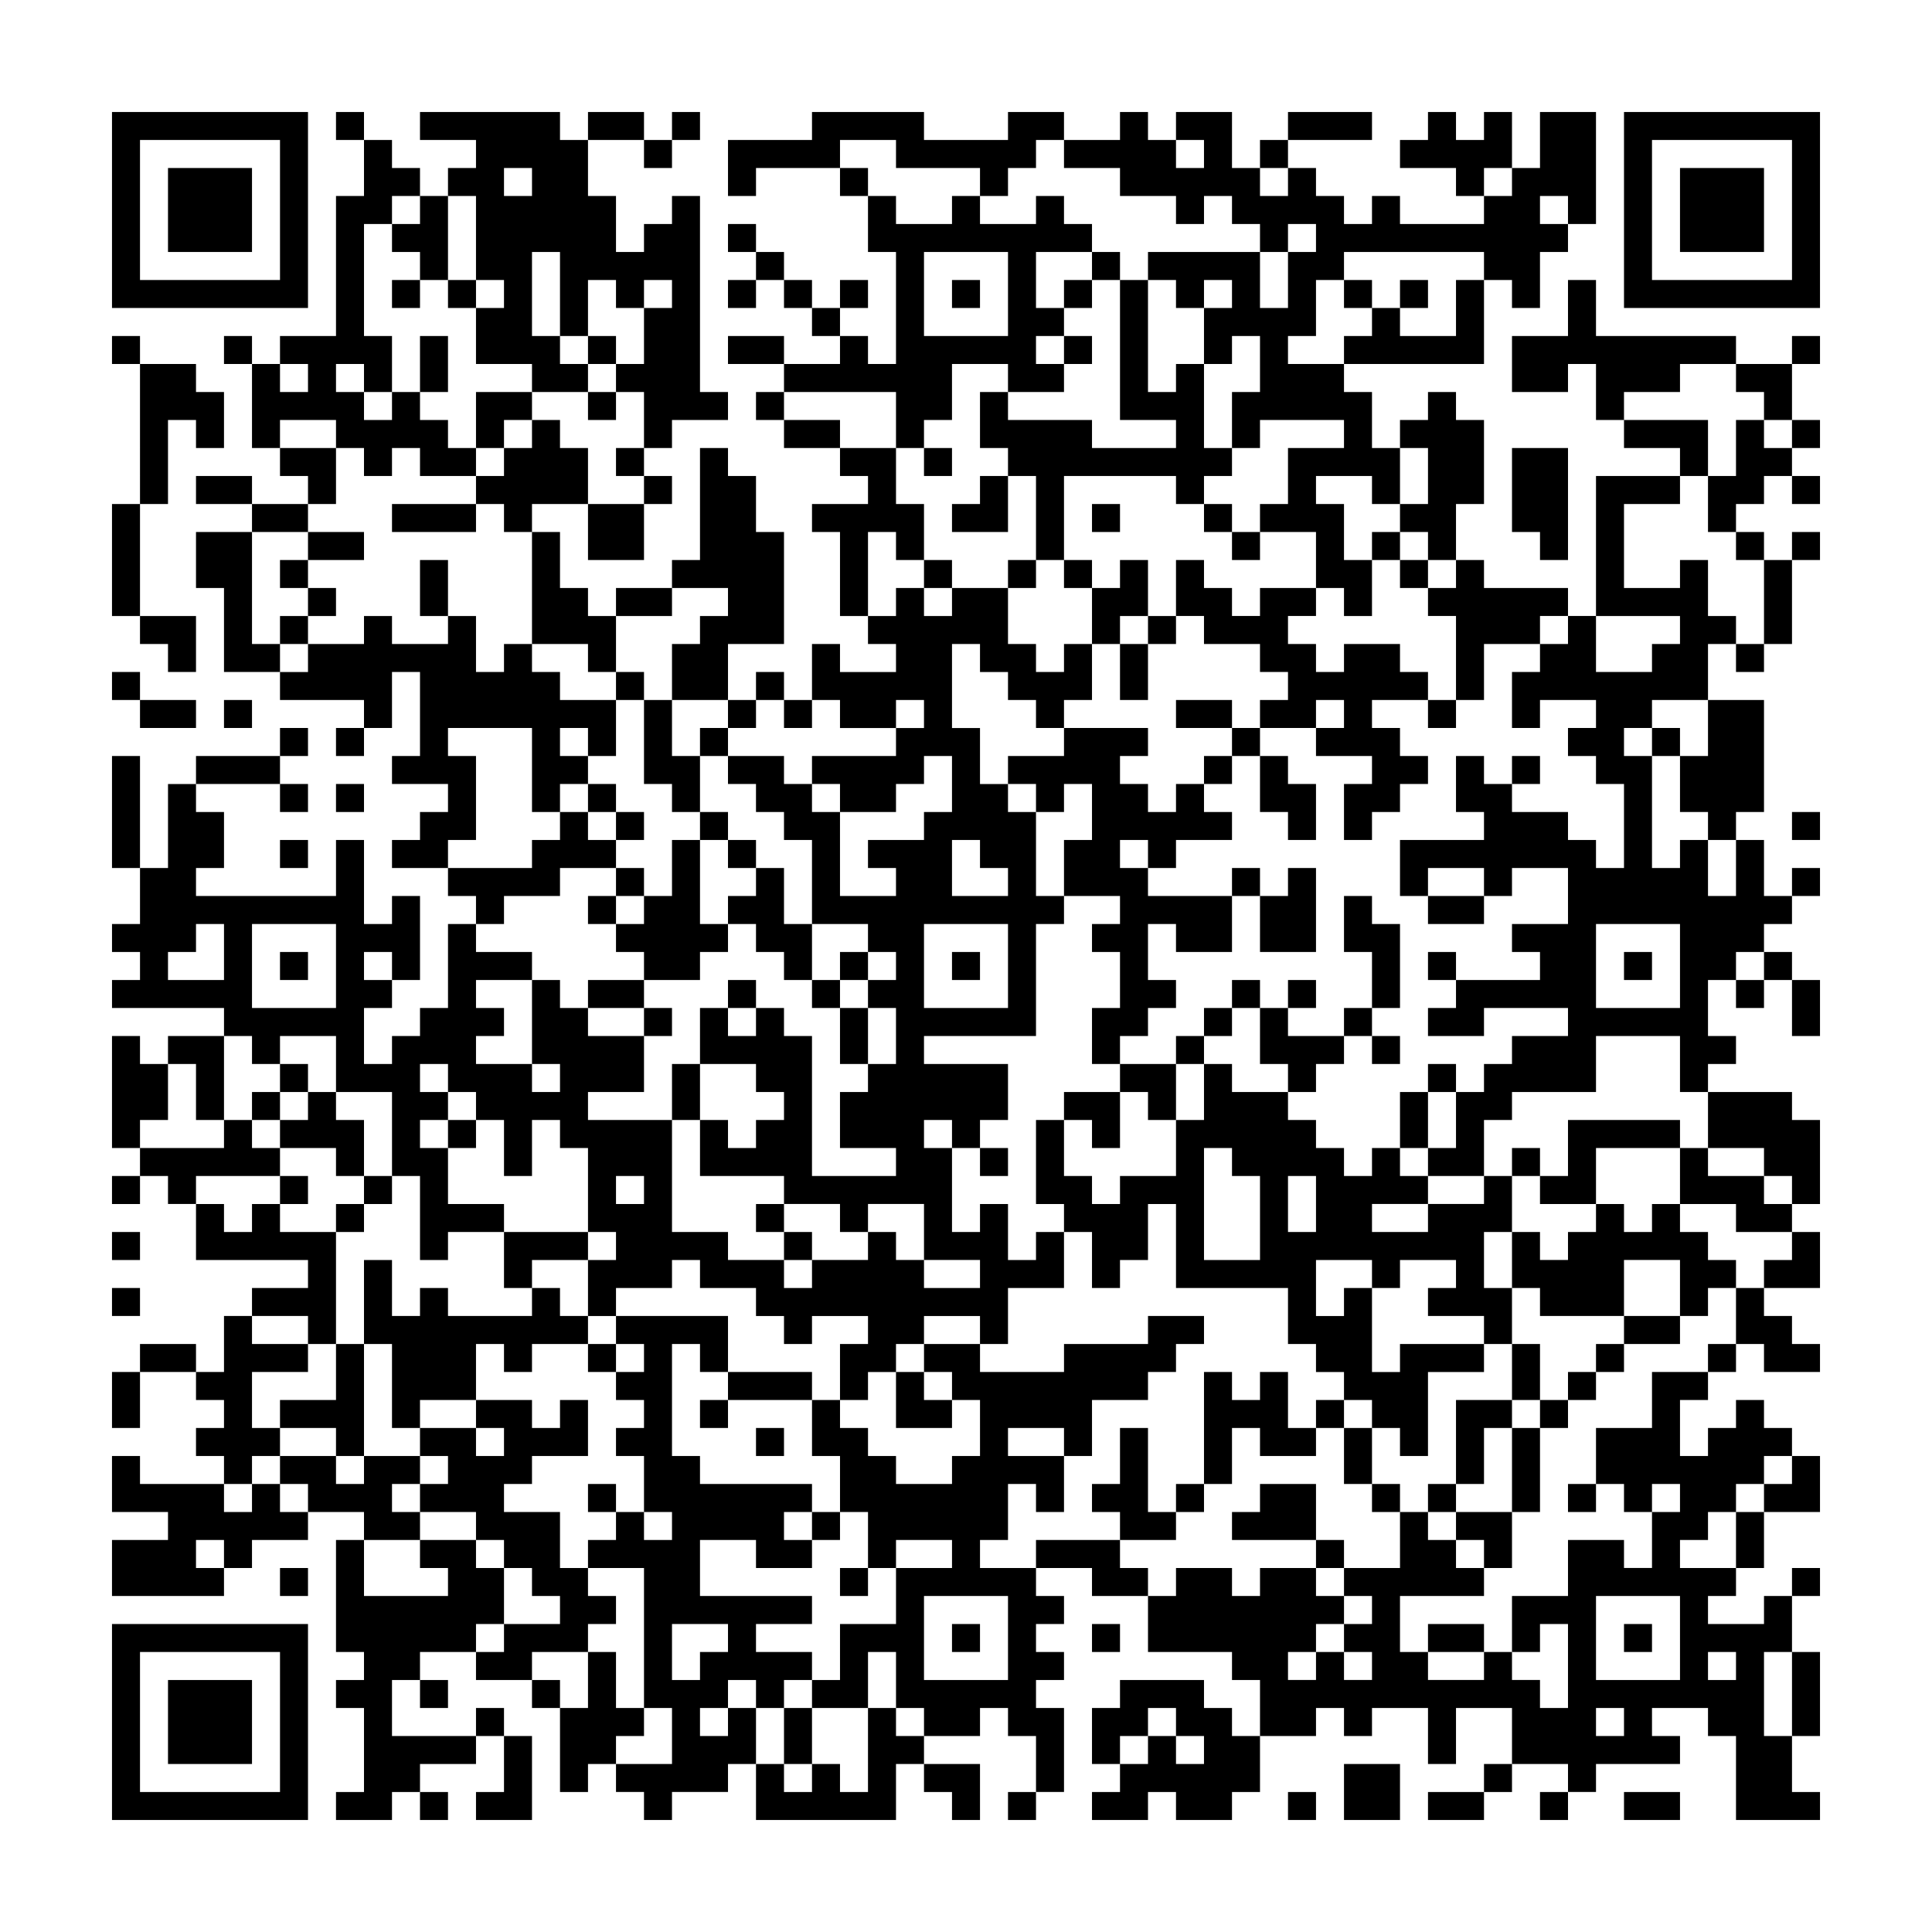 <svg xmlns="http://www.w3.org/2000/svg" viewBox="0 0 69 69"><path d="M4 4h7v7h-7zM12 4h1v1h-1zM15 4h5v1h1v2h1v2h1v-1h1v-1h1v7h1v1h-2v1h-1v-2h-1v-1h1v-2h1v-1h-1v1h-1v-1h-1v2h-1v-3h-1v3h1v1h1v1h-2v-1h-2v-2h1v-1h-1v-3h-1v-1h1v-1h-2zM21 4h2v1h-2zM24 4h1v1h-1zM29 4h4v1h3v-1h2v1h-1v1h-1v1h-1v-1h-3v-1h-2v1h-3v1h-1v-2h3zM40 4h1v1h1v1h1v-1h-1v-1h2v2h1v1h1v-1h1v1h1v1h1v-1h1v1h3v-1h1v-1h1v-2h2v4h-1v-1h-1v1h1v1h-1v2h-1v-1h-1v-1h-5v1h-1v2h-1v1h2v1h1v2h1v2h-1v-1h-2v1h1v2h1v2h-1v-1h-1v-2h-2v-1h1v-2h2v-1h-3v1h-1v-2h1v-2h-1v1h-1v-2h1v-1h-1v1h-1v-1h-1v-1h4v2h1v-2h1v-1h-1v1h-1v-1h-1v-1h-1v1h-1v-1h-2v-1h-2v-1h2zM46 4h3v1h-3zM51 4h1v1h1v-1h1v2h-1v1h-1v-1h-2v-1h1zM58 4h7v7h-7zM5 5v5h5v-5zM13 5h1v1h1v1h-1v1h-1v4h1v2h-1v-1h-1v1h1v1h1v-1h1v1h1v1h1v1h-2v-1h-1v1h-1v-1h-1v-1h-2v1h-1v-3h1v1h1v-1h-1v-1h2v-5h1zM23 5h1v1h-1zM45 5h1v1h-1zM59 5v5h5v-5zM6 6h3v3h-3zM18 6v1h1v-1zM30 6h1v1h-1zM60 6h3v3h-3zM15 7h1v3h-1v-1h-1v-1h1zM31 7h1v1h2v-1h1v1h2v-1h1v1h1v1h-2v2h1v1h-1v1h1v1h-2v-1h-2v2h-1v1h-1v-2h-4v-1h2v-1h1v1h1v-4h-1zM26 8h1v1h-1zM27 9h1v1h-1zM33 9v3h3v-3zM39 9h1v1h-1zM14 10h1v1h-1zM16 10h1v1h-1zM26 10h1v1h-1zM28 10h1v1h-1zM30 10h1v1h-1zM34 10h1v1h-1zM38 10h1v1h-1zM40 10h1v4h1v-1h1v3h1v1h-1v1h-1v-1h-4v3h-1v-3h-1v-1h-1v-2h1v1h3v1h3v-1h-2zM48 10h1v1h-1zM50 10h1v1h-1zM52 10h1v3h-5v-1h1v-1h1v1h2zM56 10h1v2h5v1h-2v1h-2v1h-1v-2h-1v1h-2v-2h2zM29 11h1v1h-1zM4 12h1v1h-1zM8 12h1v1h-1zM15 12h1v2h-1zM21 12h1v1h-1zM26 12h2v1h-2zM38 12h1v1h-1zM64 12h1v1h-1zM5 13h2v1h1v2h-1v-1h-1v3h-1zM62 13h2v2h-1v-1h-1zM17 14h2v1h-1v1h-1zM21 14h1v1h-1zM27 14h1v1h-1zM51 14h1v1h1v3h-1v2h-1v-1h-1v-1h1v-2h-1v-1h1zM19 15h1v1h1v2h-2v1h-1v-1h-1v-1h1v-1h1zM28 15h2v1h-2zM58 15h3v2h-1v-1h-2zM62 15h1v1h1v1h-1v1h-1v1h-1v-2h1zM64 15h1v1h-1zM10 16h2v2h-1v-1h-1zM22 16h1v1h-1zM25 16h1v1h1v2h1v4h-2v2h-2v-2h1v-1h1v-1h-2v-1h1zM30 16h2v2h1v2h-1v-1h-1v3h-1v-3h-1v-1h2v-1h-1zM33 16h1v1h-1zM54 16h2v4h-1v-1h-1zM7 17h2v1h-2zM23 17h1v1h-1zM35 17h1v2h-2v-1h1zM57 17h3v1h-2v3h2v-1h1v2h1v1h-1v2h-2v1h-1v1h1v4h1v-1h1v2h1v-2h1v2h1v1h-1v1h-1v1h-1v2h1v1h-1v1h-1v-2h-3v2h-3v1h-1v2h-2v-1h1v-2h1v-1h1v-1h2v-1h-3v1h-2v-1h1v-1h3v-1h-1v-1h2v-2h-2v1h-1v-1h-2v1h-1v-2h3v-1h-1v-2h1v1h1v1h2v1h1v1h1v-3h-1v-1h-1v-1h1v-1h-2v1h-1v-2h1v-1h1v-1h1v2h2v-1h1v-1h-3zM64 17h1v1h-1zM4 18h1v4h-1zM9 18h2v1h-2zM14 18h3v1h-3zM21 18h2v2h-2zM39 18h1v1h-1zM43 18h1v1h-1zM7 19h2v4h1v1h-2v-3h-1zM11 19h2v1h-2zM19 19h1v2h1v1h1v2h-1v-1h-2zM44 19h1v1h-1zM49 19h1v1h-1zM62 19h1v1h-1zM64 19h1v1h-1zM10 20h1v1h-1zM15 20h1v2h-1zM33 20h1v1h-1zM36 20h1v1h-1zM38 20h1v1h-1zM40 20h1v2h-1v1h-1v-2h1zM42 20h1v1h1v1h1v-1h2v1h-1v1h1v1h1v-1h2v1h1v1h-2v1h1v1h1v1h-1v1h-1v1h-1v-2h1v-1h-2v-1h1v-1h-1v1h-2v-1h1v-1h-1v-1h-2v-1h-1zM50 20h1v1h-1zM52 20h1v1h3v1h-1v1h-2v2h-1v-3h-1v-1h1zM63 20h1v3h-1zM11 21h1v1h-1zM22 21h2v1h-2zM32 21h1v1h1v-1h2v2h1v1h1v-1h1v2h-1v1h-1v-1h-1v-1h-1v-1h-1v3h1v2h1v1h1v3h1v1h-1v4h-4v1h3v2h-1v1h-1v-1h-1v1h1v3h1v-1h1v2h1v-1h1v2h-2v2h-1v-1h-2v1h-1v1h-1v1h-1v-2h1v-1h-2v1h-1v-1h-1v-1h-2v-1h-1v1h-2v1h-1v-2h1v-1h-1v-3h-1v-1h-1v2h-1v-2h-1v-1h-1v-1h-1v1h1v1h-1v1h1v2h2v1h-2v1h-1v-3h-1v-3h-2v-2h-2v1h-1v-1h-1v-1h-4v-1h1v-1h-1v-1h1v-2h1v-3h1v1h1v2h-1v1h5v-2h1v3h1v-1h1v3h-1v-1h-1v1h1v1h-1v2h1v-1h1v-1h1v-3h1v1h2v1h-2v1h1v1h-1v1h2v1h1v-1h-1v-3h1v1h1v1h2v2h-2v1h3v4h2v1h2v1h1v-1h2v-1h1v1h1v1h2v-1h-2v-2h-2v1h-1v-1h-2v-1h-3v-2h1v1h1v-1h1v-1h-1v-1h-2v-2h1v1h1v-1h1v1h1v5h3v-1h-2v-2h1v-1h1v-2h-1v-1h1v-1h-1v-1h-2v-3h-1v-1h-1v-1h-1v-1h2v1h1v1h1v3h2v-1h-1v-1h2v-1h1v-2h-1v1h-1v1h-2v-1h-1v-1h3v-1h1v-1h-1v1h-2v-1h-1v-2h1v1h2v-1h-1v-1h1zM5 22h2v2h-1v-1h-1zM10 22h1v1h-1zM13 22h1v1h2v-1h1v2h1v-1h1v1h1v1h2v2h-1v-1h-1v1h1v1h-1v1h-1v-3h-3v1h1v3h-1v1h-2v-1h1v-1h1v-1h-2v-1h1v-3h-1v2h-1v-1h-3v-1h1v-1h2zM41 22h1v1h-1zM40 23h1v2h-1zM62 23h1v1h-1zM4 24h1v1h-1zM22 24h1v1h-1zM27 24h1v1h-1zM5 25h2v1h-2zM8 25h1v1h-1zM23 25h1v2h1v2h-1v-1h-1zM26 25h1v1h-1zM28 25h1v1h-1zM42 25h2v1h-2zM51 25h1v1h-1zM61 25h2v4h-1v1h-1v-1h-1v-2h1zM10 26h1v1h-1zM12 26h1v1h-1zM25 26h1v1h-1zM38 26h3v1h-1v1h1v1h1v-1h1v1h1v1h-2v1h-1v-1h-1v1h1v1h3v2h-2v-1h-1v2h1v1h-1v1h-1v1h-1v-2h1v-2h-1v-1h1v-1h-2v-2h1v-2h-1v1h-1v-1h-1v-1h2zM44 26h1v1h-1zM59 26h1v1h-1zM4 27h1v4h-1zM7 27h3v1h-3zM43 27h1v1h-1zM45 27h1v1h1v2h-1v-1h-1zM54 27h1v1h-1zM10 28h1v1h-1zM12 28h1v1h-1zM21 28h1v1h-1zM20 29h1v1h1v1h-2v1h-2v1h-1v-1h-1v-1h3v-1h1zM22 29h1v1h-1zM25 29h1v1h-1zM64 29h1v1h-1zM10 30h1v1h-1zM24 30h1v3h1v1h-1v1h-2v-1h-1v-1h1v-1h1zM26 30h1v1h-1zM34 30v2h2v-1h-1v-1zM22 31h1v1h-1zM27 31h1v2h1v2h-1v-1h-1v-1h-1v-1h1zM44 31h1v1h-1zM46 31h1v3h-2v-2h1zM64 31h1v1h-1zM21 32h1v1h-1zM48 32h1v1h1v3h-1v-2h-1zM51 32h2v1h-2zM7 33v1h-1v1h2v-2zM9 33v3h3v-3zM33 33v3h3v-3zM57 33v3h3v-3zM10 34h1v1h-1zM30 34h1v1h-1zM34 34h1v1h-1zM51 34h1v1h-1zM58 34h1v1h-1zM63 34h1v1h-1zM21 35h2v1h-2zM26 35h1v1h-1zM29 35h1v1h-1zM44 35h1v1h-1zM46 35h1v1h-1zM62 35h1v1h-1zM64 35h1v2h-1zM23 36h1v1h-1zM30 36h1v2h-1zM43 36h1v1h-1zM45 36h1v1h2v1h-1v1h-1v-1h-1zM48 36h1v1h-1zM4 37h1v1h1v2h-1v1h-1zM6 37h2v3h-1v-2h-1zM42 37h1v1h-1zM49 37h1v1h-1zM10 38h1v1h-1zM24 38h1v2h-1zM40 38h2v2h-1v-1h-1zM43 38h1v1h2v1h1v1h1v1h1v-1h1v1h1v1h-2v1h2v-1h2v-1h1v2h-1v2h1v2h-1v-1h-2v-1h1v-1h-2v1h-1v-1h-2v2h1v-1h1v3h1v-1h3v1h-2v3h-1v-1h-1v-1h-1v-1h-1v-1h-1v-2h-4v-3h-1v2h-1v1h-1v-2h-1v-1h-1v-3h1v2h1v1h1v-1h2v-2h1zM51 38h1v1h-1zM9 39h1v1h-1zM11 39h1v1h1v2h-1v-1h-2v-1h1zM38 39h2v2h-1v-1h-1zM50 39h1v2h-1zM61 39h3v1h1v3h-1v-1h-1v-1h-2zM8 40h1v1h1v1h-3v1h-1v-1h-1v-1h3zM16 40h1v1h-1zM56 40h4v1h-3v2h-2v-1h1zM35 41h1v1h-1zM43 41v4h2v-3h-1v-1zM54 41h1v1h-1zM60 41h1v1h2v1h1v1h-2v-1h-2zM4 42h1v1h-1zM10 42h1v1h-1zM13 42h1v1h-1zM22 42v1h1v-1zM46 42v2h1v-2zM7 43h1v1h1v-1h1v1h2v4h-1v-1h-2v-1h2v-1h-4zM12 43h1v1h-1zM27 43h1v1h-1zM57 43h1v1h1v-1h1v1h1v1h1v1h-1v1h-1v-2h-2v2h-3v-1h-1v-2h1v1h1v-1h1zM4 44h1v1h-1zM18 44h3v1h-2v1h-1zM28 44h1v1h-1zM64 44h1v2h-2v-1h1zM13 45h1v2h1v-1h1v1h3v-1h1v1h1v1h-2v1h-1v-1h-1v2h-2v1h-1v-3h-1zM4 46h1v1h-1zM62 46h1v1h1v1h1v1h-2v-1h-1zM8 47h1v1h2v1h-2v2h1v1h-1v1h-1v-1h-1v-1h1v-1h-1v-1h1zM22 47h4v2h-1v-1h-1v4h1v1h4v1h-1v1h1v1h-2v-1h-2v2h4v1h-2v1h2v1h-1v1h-1v-1h-1v1h-1v1h1v-1h1v2h-1v1h-2v1h-1v-1h-1v-1h2v-2h-1v-5h-2v-1h1v-1h1v1h1v-1h-1v-2h-1v-1h1v-1h-1v-1h1v-1h-1zM41 47h2v1h-1v1h-1v1h-2v2h-1v-1h-2v1h2v2h-1v-1h-1v2h-1v1h2v1h1v1h-1v1h1v1h-1v1h1v3h-1v-2h-1v-1h-1v1h-2v-1h-1v-2h-1v2h-2v-1h1v-2h2v-2h2v-1h-2v1h-1v-2h-1v-2h-1v-2h1v1h1v1h1v1h2v-1h1v-2h-1v-1h-1v-1h2v1h3v-1h3zM58 47h2v1h-2zM5 48h2v1h-2zM12 48h1v4h-1v-1h-2v-1h2zM21 48h1v1h-1zM54 48h1v2h-1zM57 48h1v1h-1zM61 48h1v1h-1zM4 49h1v2h-1zM26 49h3v1h-3zM32 49h1v1h1v1h-2zM43 49h1v1h1v-1h1v2h1v1h-2v-1h-1v2h-1zM56 49h1v1h-1zM59 49h2v1h-1v2h1v-1h1v-1h1v1h1v1h-1v1h-1v1h-1v1h-1v1h2v1h-1v1h2v-1h1v2h-1v3h1v2h1v1h-3v-3h-1v-1h-2v1h1v1h-3v1h-1v-1h-2v-2h-2v2h-1v-2h-2v1h-1v-1h-1v1h-2v-2h-1v-1h-3v-2h1v-1h2v1h1v-1h2v1h1v1h-1v1h-1v1h1v-1h1v1h1v-1h-1v-1h1v-1h-1v-1h2v-2h1v1h1v1h1v1h-3v2h1v1h2v-1h1v1h1v1h1v-3h-1v1h-1v-2h2v-2h2v1h1v-2h1v-1h-1v1h-1v-1h-1v-2h2zM17 50h2v1h1v-1h1v2h-2v1h-1v1h2v2h1v1h1v1h-1v1h-2v1h-2v-1h1v-1h2v-1h-1v-1h-1v-1h-1v-1h-2v-1h1v-1h-1v-1h2v1h1v-1h-1zM25 50h1v1h-1zM47 50h1v1h-1zM52 50h2v1h-1v2h-1zM55 50h1v1h-1zM27 51h1v1h-1zM40 51h1v3h1v1h-2v-1h-1v-1h1zM48 51h1v2h-1zM54 51h1v3h-1zM4 52h1v1h3v1h1v-1h1v1h1v1h-2v1h-1v-1h-1v1h1v1h-4v-2h2v-1h-2zM10 52h2v1h1v-1h2v1h-1v1h1v1h-2v-1h-2v-1h-1zM64 52h1v2h-2v-1h1zM21 53h1v1h-1zM42 53h1v1h-1zM45 53h2v2h-3v-1h1zM49 53h1v1h-1zM51 53h1v1h-1zM56 53h1v1h-1zM29 54h1v1h-1zM52 54h2v2h-1v-1h-1zM62 54h1v2h-1zM12 55h1v2h3v-1h-1v-1h2v1h1v2h-1v1h-2v1h-1v2h3v1h-2v1h-1v1h-2v-1h1v-3h-1v-1h1v-1h-1zM37 55h3v1h1v1h-2v-1h-2zM47 55h1v1h-1zM10 56h1v1h-1zM30 56h1v1h-1zM64 56h1v1h-1zM33 57v3h3v-3zM57 57v3h3v-3zM4 58h7v7h-7zM24 58v2h1v-1h1v-1zM34 58h1v1h-1zM39 58h1v1h-1zM51 58h2v1h-2zM58 58h1v1h-1zM5 59v5h5v-5zM21 59h1v2h1v1h-1v1h-1v1h-1v-3h1zM61 59v1h1v-1zM64 59h1v3h-1zM6 60h3v3h-3zM15 60h1v1h-1zM19 60h1v1h-1zM40 60h3v1h1v1h1v2h-1v1h-2v-1h-1v1h-2v-1h1v-1h1v-1h1v1h1v-1h-1v-1h-1v1h-1v1h-1v-2h1zM17 61h1v1h-1zM28 61h1v2h-1zM31 61h1v1h1v1h-1v2h-5v-2h1v1h1v-1h1v1h1zM57 61v1h1v-1zM18 62h1v3h-2v-1h1zM33 63h2v2h-1v-1h-1zM48 63h2v2h-2zM53 63h1v1h-1zM15 64h1v1h-1zM36 64h1v1h-1zM46 64h1v1h-1zM51 64h2v1h-2zM55 64h1v1h-1zM58 64h2v1h-2z"/></svg>